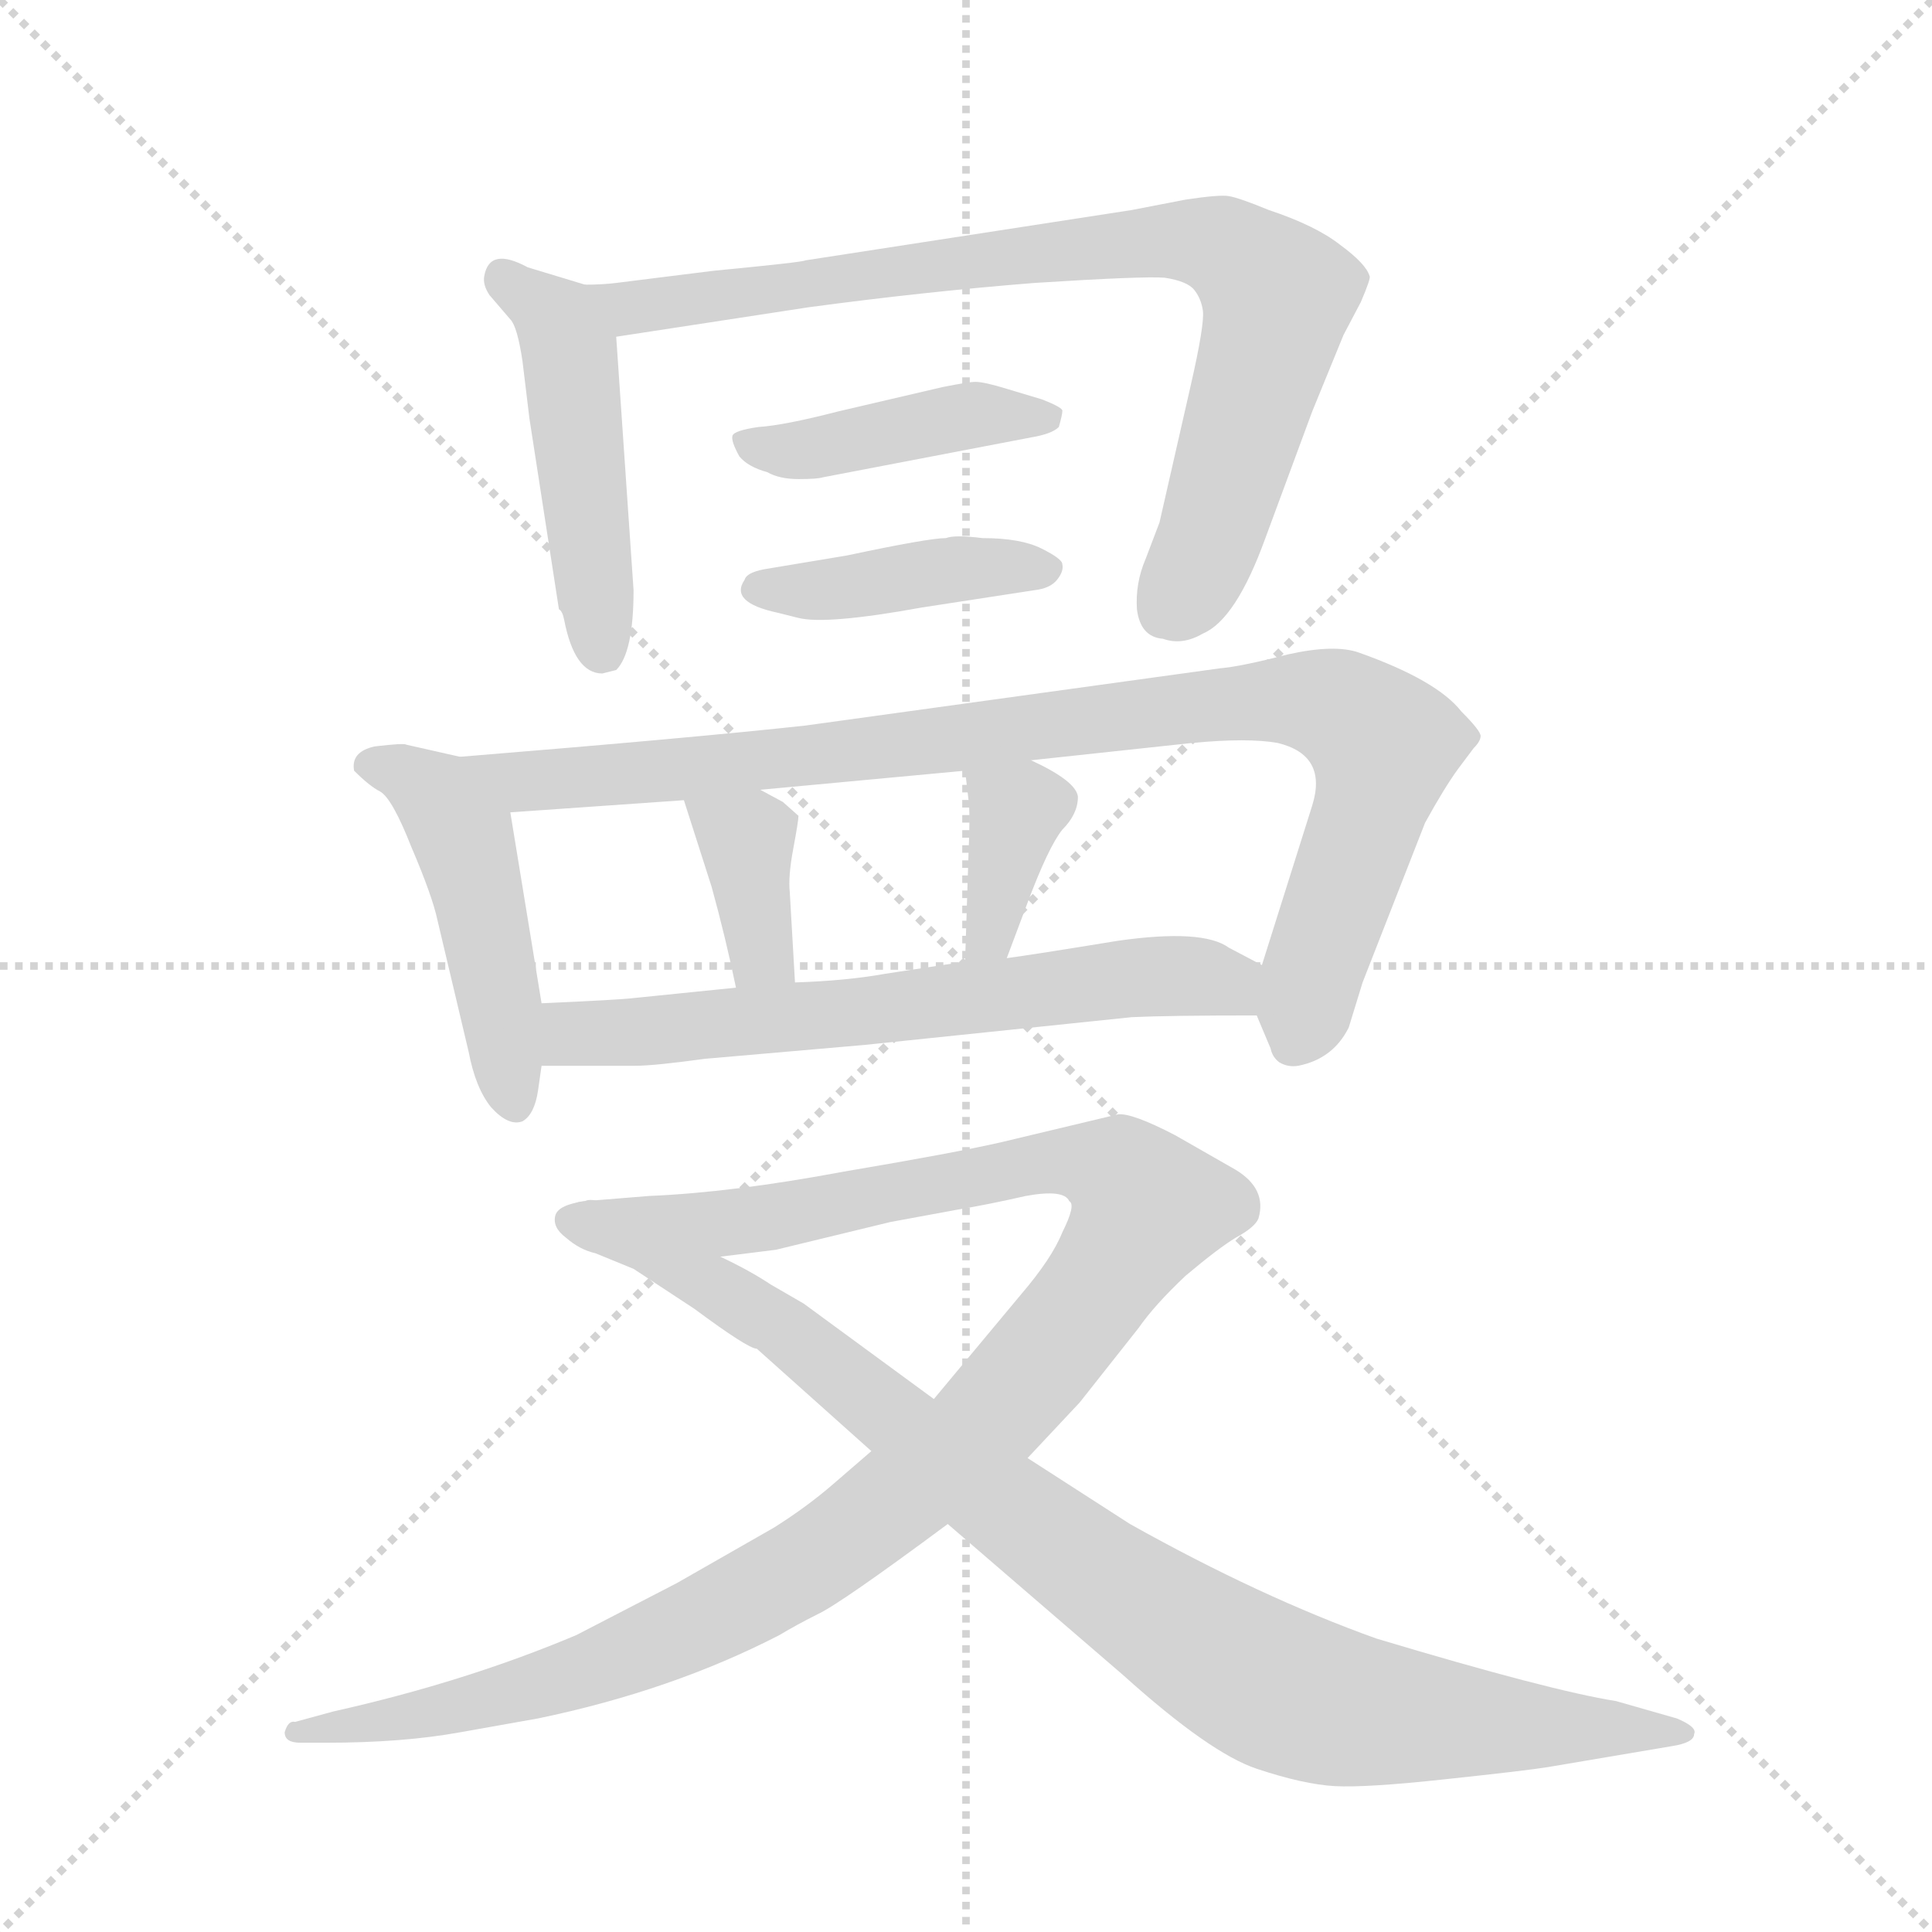 <svg version="1.1" viewBox="0 0 1024 1024" xmlns="http://www.w3.org/2000/svg">
  <g stroke="lightgray" stroke-dasharray="1,1" stroke-width="1" transform="scale(4, 4)">
    <line x1="0" y1="0" x2="256" y2="256"></line>
    <line x1="256" y1="0" x2="0" y2="256"></line>
    <line x1="128" y1="0" x2="128" y2="256"></line>
    <line x1="0" y1="128" x2="256" y2="128"></line>
  </g>
  <g transform="scale(0.92, -0.92) translate(60, -850)">
    <style type="text/css">
      
        @keyframes keyframes0 {
          from {
            stroke: blue;
            stroke-dashoffset: 487;
            stroke-width: 128;
          }
          61% {
            animation-timing-function: step-end;
            stroke: blue;
            stroke-dashoffset: 0;
            stroke-width: 128;
          }
          to {
            stroke: black;
            stroke-width: 1024;
          }
        }
        #make-me-a-hanzi-animation-0 {
          animation: keyframes0 0.646s both;
          animation-delay: 0s;
          animation-timing-function: linear;
        }
      
        @keyframes keyframes1 {
          from {
            stroke: blue;
            stroke-dashoffset: 860;
            stroke-width: 128;
          }
          74% {
            animation-timing-function: step-end;
            stroke: blue;
            stroke-dashoffset: 0;
            stroke-width: 128;
          }
          to {
            stroke: black;
            stroke-width: 1024;
          }
        }
        #make-me-a-hanzi-animation-1 {
          animation: keyframes1 0.95s both;
          animation-delay: 0.646s;
          animation-timing-function: linear;
        }
      
        @keyframes keyframes2 {
          from {
            stroke: blue;
            stroke-dashoffset: 428;
            stroke-width: 128;
          }
          58% {
            animation-timing-function: step-end;
            stroke: blue;
            stroke-dashoffset: 0;
            stroke-width: 128;
          }
          to {
            stroke: black;
            stroke-width: 1024;
          }
        }
        #make-me-a-hanzi-animation-2 {
          animation: keyframes2 0.598s both;
          animation-delay: 1.596s;
          animation-timing-function: linear;
        }
      
        @keyframes keyframes3 {
          from {
            stroke: blue;
            stroke-dashoffset: 420;
            stroke-width: 128;
          }
          58% {
            animation-timing-function: step-end;
            stroke: blue;
            stroke-dashoffset: 0;
            stroke-width: 128;
          }
          to {
            stroke: black;
            stroke-width: 1024;
          }
        }
        #make-me-a-hanzi-animation-3 {
          animation: keyframes3 0.592s both;
          animation-delay: 2.194s;
          animation-timing-function: linear;
        }
      
        @keyframes keyframes4 {
          from {
            stroke: blue;
            stroke-dashoffset: 483;
            stroke-width: 128;
          }
          61% {
            animation-timing-function: step-end;
            stroke: blue;
            stroke-dashoffset: 0;
            stroke-width: 128;
          }
          to {
            stroke: black;
            stroke-width: 1024;
          }
        }
        #make-me-a-hanzi-animation-4 {
          animation: keyframes4 0.643s both;
          animation-delay: 2.786s;
          animation-timing-function: linear;
        }
      
        @keyframes keyframes5 {
          from {
            stroke: blue;
            stroke-dashoffset: 972;
            stroke-width: 128;
          }
          76% {
            animation-timing-function: step-end;
            stroke: blue;
            stroke-dashoffset: 0;
            stroke-width: 128;
          }
          to {
            stroke: black;
            stroke-width: 1024;
          }
        }
        #make-me-a-hanzi-animation-5 {
          animation: keyframes5 1.041s both;
          animation-delay: 3.429s;
          animation-timing-function: linear;
        }
      
        @keyframes keyframes6 {
          from {
            stroke: blue;
            stroke-dashoffset: 372;
            stroke-width: 128;
          }
          55% {
            animation-timing-function: step-end;
            stroke: blue;
            stroke-dashoffset: 0;
            stroke-width: 128;
          }
          to {
            stroke: black;
            stroke-width: 1024;
          }
        }
        #make-me-a-hanzi-animation-6 {
          animation: keyframes6 0.553s both;
          animation-delay: 4.47s;
          animation-timing-function: linear;
        }
      
        @keyframes keyframes7 {
          from {
            stroke: blue;
            stroke-dashoffset: 371;
            stroke-width: 128;
          }
          55% {
            animation-timing-function: step-end;
            stroke: blue;
            stroke-dashoffset: 0;
            stroke-width: 128;
          }
          to {
            stroke: black;
            stroke-width: 1024;
          }
        }
        #make-me-a-hanzi-animation-7 {
          animation: keyframes7 0.552s both;
          animation-delay: 5.023s;
          animation-timing-function: linear;
        }
      
        @keyframes keyframes8 {
          from {
            stroke: blue;
            stroke-dashoffset: 664;
            stroke-width: 128;
          }
          68% {
            animation-timing-function: step-end;
            stroke: blue;
            stroke-dashoffset: 0;
            stroke-width: 128;
          }
          to {
            stroke: black;
            stroke-width: 1024;
          }
        }
        #make-me-a-hanzi-animation-8 {
          animation: keyframes8 0.79s both;
          animation-delay: 5.575s;
          animation-timing-function: linear;
        }
      
        @keyframes keyframes9 {
          from {
            stroke: blue;
            stroke-dashoffset: 1175;
            stroke-width: 128;
          }
          79% {
            animation-timing-function: step-end;
            stroke: blue;
            stroke-dashoffset: 0;
            stroke-width: 128;
          }
          to {
            stroke: black;
            stroke-width: 1024;
          }
        }
        #make-me-a-hanzi-animation-9 {
          animation: keyframes9 1.206s both;
          animation-delay: 6.365s;
          animation-timing-function: linear;
        }
      
        @keyframes keyframes10 {
          from {
            stroke: blue;
            stroke-dashoffset: 979;
            stroke-width: 128;
          }
          76% {
            animation-timing-function: step-end;
            stroke: blue;
            stroke-dashoffset: 0;
            stroke-width: 128;
          }
          to {
            stroke: black;
            stroke-width: 1024;
          }
        }
        #make-me-a-hanzi-animation-10 {
          animation: keyframes10 1.047s both;
          animation-delay: 7.572s;
          animation-timing-function: linear;
        }
      
    </style>
    
      <path d="M 277 686 L 244 696 Q 222 708 219 691 Q 218 686 222 680 L 234 666 Q 238 662 241 642 L 245 609 L 262 499 Q 264 498 265 493 Q 271 462 287 462 L 295 464 Q 305 474 305 510 L 295 656 C 293 681 293 681 277 686 Z" fill="lightgray"></path>
    
      <path d="M 351 694 L 295 687 Q 287 686 277 686 C 247 684 265 651 295 656 L 406 673 Q 473 682 536 687 Q 599 691 611 690 Q 624 688 628 683 Q 632 678 633 671 Q 634 663 626 628 L 608 549 L 600 528 Q 594 514 595 499 Q 597 483 610 482 Q 621 478 633 485 Q 652 493 669 540 L 696 613 L 714 657 L 724 676 Q 730 690 729 691 Q 727 698 712 709 Q 698 720 671 729 Q 654 736 648 737 Q 643 738 623 735 L 592 729 L 404 700 Q 403 699 351 694 Z" fill="lightgray"></path>
    
      <path d="M 540 620 L 520 626 Q 507 630 502 630 Q 498 630 483 627 L 423 613 Q 392 605 377 604 Q 363 602 362 599 Q 361 596 366 587 Q 371 581 382 578 Q 389 574 400 574 Q 411 574 414 575 L 534 598 Q 546 600 550 604 Q 552 611 552 613 Q 553 615 540 620 Z" fill="lightgray"></path>
    
      <path d="M 506 540 Q 490 542 485 540 Q 475 540 428 530 L 380 522 Q 370 520 369 516 Q 360 503 388 497 L 400 494 Q 416 490 471 500 L 536 510 Q 545 511 549 516 Q 553 521 552 525 Q 552 528 540 534 Q 528 540 506 540 Z" fill="lightgray"></path>
    
      <path d="M 205 414 L 174 421 Q 173 422 156 420 Q 142 417 144 406 Q 153 397 159 394 Q 166 390 177 362 Q 189 334 192 320 L 210 244 Q 214 223 223 212 Q 233 201 241 204 Q 248 208 250 222 L 252 236 L 252 272 L 234 382 C 230 408 230 408 205 414 Z" fill="lightgray"></path>
    
      <path d="M 664 265 L 672 246 Q 673 241 677 238 Q 682 235 688 236 Q 708 240 717 258 L 725 284 L 761 376 Q 772 396 780 407 L 789 419 Q 793 423 793 426 Q 793 429 782 440 Q 768 458 723 474 Q 709 479 682 473 Q 655 466 643 465 L 404 432 Q 340 425 205 414 C 175 412 204 380 234 382 L 334 389 L 378 395 L 496 406 L 534 412 L 627 422 Q 659 425 676 422 Q 705 415 696 386 L 667 294 C 661 274 661 274 664 265 Z" fill="lightgray"></path>
    
      <path d="M 334 389 L 350 339 Q 358 310 364 281 C 370 252 400 254 398 284 L 395 336 Q 394 345 397 361 Q 400 377 400 380 L 391 388 L 378 395 C 352 409 325 418 334 389 Z" fill="lightgray"></path>
    
      <path d="M 498 359 L 496 296 C 495 266 509 270 520 298 L 532 330 Q 544 362 552 372 Q 561 381 561 391 Q 560 400 534 412 C 507 425 493 432 496 406 L 498 389 Q 499 381 498 359 Z" fill="lightgray"></path>
    
      <path d="M 252 236 L 306 236 Q 317 236 346 240 L 438 248 L 592 264 Q 613 265 664 265 C 694 265 694 280 667 294 L 648 304 Q 633 315 584 308 Q 535 300 520 298 L 496 296 L 450 289 Q 428 285 398 284 L 364 281 L 305 275 Q 297 274 252 272 C 222 271 222 236 252 236 Z" fill="lightgray"></path>
    
      <path d="M 532 10 L 562 42 L 596 85 Q 605 98 623 115 Q 642 131 652 137 Q 663 143 665 148 Q 670 165 652 176 L 617 196 Q 592 209 584 208 L 517 192 Q 491 186 426 175 Q 362 163 314 161 L 277 158 C 247 156 325 122 355 126 L 387 130 L 453 146 L 491 153 Q 509 156 531 161 Q 553 165 556 158 Q 560 156 552 140 Q 546 125 528 104 L 478 44 L 442 14 L 420 -5 Q 405 -18 386 -30 L 330 -62 L 272 -92 Q 208 -119 132 -136 L 110 -142 Q 106 -141 104 -148 Q 104 -154 113 -154 L 128 -154 Q 172 -154 205 -148 L 250 -140 Q 327 -124 389 -92 Q 399 -86 411 -80 Q 424 -74 486 -28 L 532 10 Z" fill="lightgray"></path>
    
      <path d="M 832 -168 L 903 -156 Q 916 -154 916 -149 Q 918 -145 906 -140 L 871 -130 Q 833 -124 733 -94 Q 666 -70 591 -28 L 532 10 L 478 44 L 403 99 L 384 110 Q 372 118 355 126 C 328 140 285 163 277 158 Q 262 156 260 150 Q 258 143 266 137 Q 274 130 283 128 L 305 119 L 340 96 Q 371 73 376 73 L 442 14 L 486 -28 L 587 -115 Q 637 -160 664 -169 Q 691 -178 709 -179 Q 727 -180 773 -175 Q 820 -170 832 -168 Z" fill="lightgray"></path>
    
    
      <clipPath id="make-me-a-hanzi-clip-0">
        <path d="M 277 686 L 244 696 Q 222 708 219 691 Q 218 686 222 680 L 234 666 Q 238 662 241 642 L 245 609 L 262 499 Q 264 498 265 493 Q 271 462 287 462 L 295 464 Q 305 474 305 510 L 295 656 C 293 681 293 681 277 686 Z"></path>
      </clipPath>
      <path clip-path="url(#make-me-a-hanzi-clip-0)" d="M 232 689 L 261 665 L 269 647 L 288 474" fill="none" id="make-me-a-hanzi-animation-0" stroke-dasharray="359 718" stroke-linecap="round"></path>
    
      <clipPath id="make-me-a-hanzi-clip-1">
        <path d="M 351 694 L 295 687 Q 287 686 277 686 C 247 684 265 651 295 656 L 406 673 Q 473 682 536 687 Q 599 691 611 690 Q 624 688 628 683 Q 632 678 633 671 Q 634 663 626 628 L 608 549 L 600 528 Q 594 514 595 499 Q 597 483 610 482 Q 621 478 633 485 Q 652 493 669 540 L 696 613 L 714 657 L 724 676 Q 730 690 729 691 Q 727 698 712 709 Q 698 720 671 729 Q 654 736 648 737 Q 643 738 623 735 L 592 729 L 404 700 Q 403 699 351 694 Z"></path>
      </clipPath>
      <path clip-path="url(#make-me-a-hanzi-clip-1)" d="M 282 682 L 314 673 L 603 711 L 634 711 L 653 703 L 676 680 L 674 665 L 638 542 L 611 498" fill="none" id="make-me-a-hanzi-animation-1" stroke-dasharray="732 1464" stroke-linecap="round"></path>
    
      <clipPath id="make-me-a-hanzi-clip-2">
        <path d="M 540 620 L 520 626 Q 507 630 502 630 Q 498 630 483 627 L 423 613 Q 392 605 377 604 Q 363 602 362 599 Q 361 596 366 587 Q 371 581 382 578 Q 389 574 400 574 Q 411 574 414 575 L 534 598 Q 546 600 550 604 Q 552 611 552 613 Q 553 615 540 620 Z"></path>
      </clipPath>
      <path clip-path="url(#make-me-a-hanzi-clip-2)" d="M 372 596 L 406 591 L 501 611 L 542 610" fill="none" id="make-me-a-hanzi-animation-2" stroke-dasharray="300 600" stroke-linecap="round"></path>
    
      <clipPath id="make-me-a-hanzi-clip-3">
        <path d="M 506 540 Q 490 542 485 540 Q 475 540 428 530 L 380 522 Q 370 520 369 516 Q 360 503 388 497 L 400 494 Q 416 490 471 500 L 536 510 Q 545 511 549 516 Q 553 521 552 525 Q 552 528 540 534 Q 528 540 506 540 Z"></path>
      </clipPath>
      <path clip-path="url(#make-me-a-hanzi-clip-3)" d="M 379 511 L 406 509 L 542 524" fill="none" id="make-me-a-hanzi-animation-3" stroke-dasharray="292 584" stroke-linecap="round"></path>
    
      <clipPath id="make-me-a-hanzi-clip-4">
        <path d="M 205 414 L 174 421 Q 173 422 156 420 Q 142 417 144 406 Q 153 397 159 394 Q 166 390 177 362 Q 189 334 192 320 L 210 244 Q 214 223 223 212 Q 233 201 241 204 Q 248 208 250 222 L 252 236 L 252 272 L 234 382 C 230 408 230 408 205 414 Z"></path>
      </clipPath>
      <path clip-path="url(#make-me-a-hanzi-clip-4)" d="M 154 409 L 192 392 L 206 368 L 237 213" fill="none" id="make-me-a-hanzi-animation-4" stroke-dasharray="355 710" stroke-linecap="round"></path>
    
      <clipPath id="make-me-a-hanzi-clip-5">
        <path d="M 664 265 L 672 246 Q 673 241 677 238 Q 682 235 688 236 Q 708 240 717 258 L 725 284 L 761 376 Q 772 396 780 407 L 789 419 Q 793 423 793 426 Q 793 429 782 440 Q 768 458 723 474 Q 709 479 682 473 Q 655 466 643 465 L 404 432 Q 340 425 205 414 C 175 412 204 380 234 382 L 334 389 L 378 395 L 496 406 L 534 412 L 627 422 Q 659 425 676 422 Q 705 415 696 386 L 667 294 C 661 274 661 274 664 265 Z"></path>
      </clipPath>
      <path clip-path="url(#make-me-a-hanzi-clip-5)" d="M 215 414 L 241 400 L 269 401 L 623 443 L 706 444 L 730 428 L 737 415 L 685 248" fill="none" id="make-me-a-hanzi-animation-5" stroke-dasharray="844 1688" stroke-linecap="round"></path>
    
      <clipPath id="make-me-a-hanzi-clip-6">
        <path d="M 334 389 L 350 339 Q 358 310 364 281 C 370 252 400 254 398 284 L 395 336 Q 394 345 397 361 Q 400 377 400 380 L 391 388 L 378 395 C 352 409 325 418 334 389 Z"></path>
      </clipPath>
      <path clip-path="url(#make-me-a-hanzi-clip-6)" d="M 342 385 L 370 366 L 377 307 L 392 290" fill="none" id="make-me-a-hanzi-animation-6" stroke-dasharray="244 488" stroke-linecap="round"></path>
    
      <clipPath id="make-me-a-hanzi-clip-7">
        <path d="M 498 359 L 496 296 C 495 266 509 270 520 298 L 532 330 Q 544 362 552 372 Q 561 381 561 391 Q 560 400 534 412 C 507 425 493 432 496 406 L 498 389 Q 499 381 498 359 Z"></path>
      </clipPath>
      <path clip-path="url(#make-me-a-hanzi-clip-7)" d="M 503 403 L 526 382 L 510 311 L 501 304" fill="none" id="make-me-a-hanzi-animation-7" stroke-dasharray="243 486" stroke-linecap="round"></path>
    
      <clipPath id="make-me-a-hanzi-clip-8">
        <path d="M 252 236 L 306 236 Q 317 236 346 240 L 438 248 L 592 264 Q 613 265 664 265 C 694 265 694 280 667 294 L 648 304 Q 633 315 584 308 Q 535 300 520 298 L 496 296 L 450 289 Q 428 285 398 284 L 364 281 L 305 275 Q 297 274 252 272 C 222 271 222 236 252 236 Z"></path>
      </clipPath>
      <path clip-path="url(#make-me-a-hanzi-clip-8)" d="M 259 242 L 269 254 L 429 266 L 578 286 L 644 285 L 654 273" fill="none" id="make-me-a-hanzi-animation-8" stroke-dasharray="536 1072" stroke-linecap="round"></path>
    
      <clipPath id="make-me-a-hanzi-clip-9">
        <path d="M 532 10 L 562 42 L 596 85 Q 605 98 623 115 Q 642 131 652 137 Q 663 143 665 148 Q 670 165 652 176 L 617 196 Q 592 209 584 208 L 517 192 Q 491 186 426 175 Q 362 163 314 161 L 277 158 C 247 156 325 122 355 126 L 387 130 L 453 146 L 491 153 Q 509 156 531 161 Q 553 165 556 158 Q 560 156 552 140 Q 546 125 528 104 L 478 44 L 442 14 L 420 -5 Q 405 -18 386 -30 L 330 -62 L 272 -92 Q 208 -119 132 -136 L 110 -142 Q 106 -141 104 -148 Q 104 -154 113 -154 L 128 -154 Q 172 -154 205 -148 L 250 -140 Q 327 -124 389 -92 Q 399 -86 411 -80 Q 424 -74 486 -28 L 532 10 Z"></path>
      </clipPath>
      <path clip-path="url(#make-me-a-hanzi-clip-9)" d="M 296 156 L 369 146 L 555 181 L 585 174 L 601 153 L 558 89 L 514 37 L 415 -45 L 322 -95 L 254 -121 L 110 -148" fill="none" id="make-me-a-hanzi-animation-9" stroke-dasharray="1047 2094" stroke-linecap="round"></path>
    
      <clipPath id="make-me-a-hanzi-clip-10">
        <path d="M 832 -168 L 903 -156 Q 916 -154 916 -149 Q 918 -145 906 -140 L 871 -130 Q 833 -124 733 -94 Q 666 -70 591 -28 L 532 10 L 478 44 L 403 99 L 384 110 Q 372 118 355 126 C 328 140 285 163 277 158 Q 262 156 260 150 Q 258 143 266 137 Q 274 130 283 128 L 305 119 L 340 96 Q 371 73 376 73 L 442 14 L 486 -28 L 587 -115 Q 637 -160 664 -169 Q 691 -178 709 -179 Q 727 -180 773 -175 Q 820 -170 832 -168 Z"></path>
      </clipPath>
      <path clip-path="url(#make-me-a-hanzi-clip-10)" d="M 269 146 L 331 120 L 389 86 L 558 -47 L 672 -121 L 745 -139 L 907 -149" fill="none" id="make-me-a-hanzi-animation-10" stroke-dasharray="851 1702" stroke-linecap="round"></path>
    
  </g>
</svg>